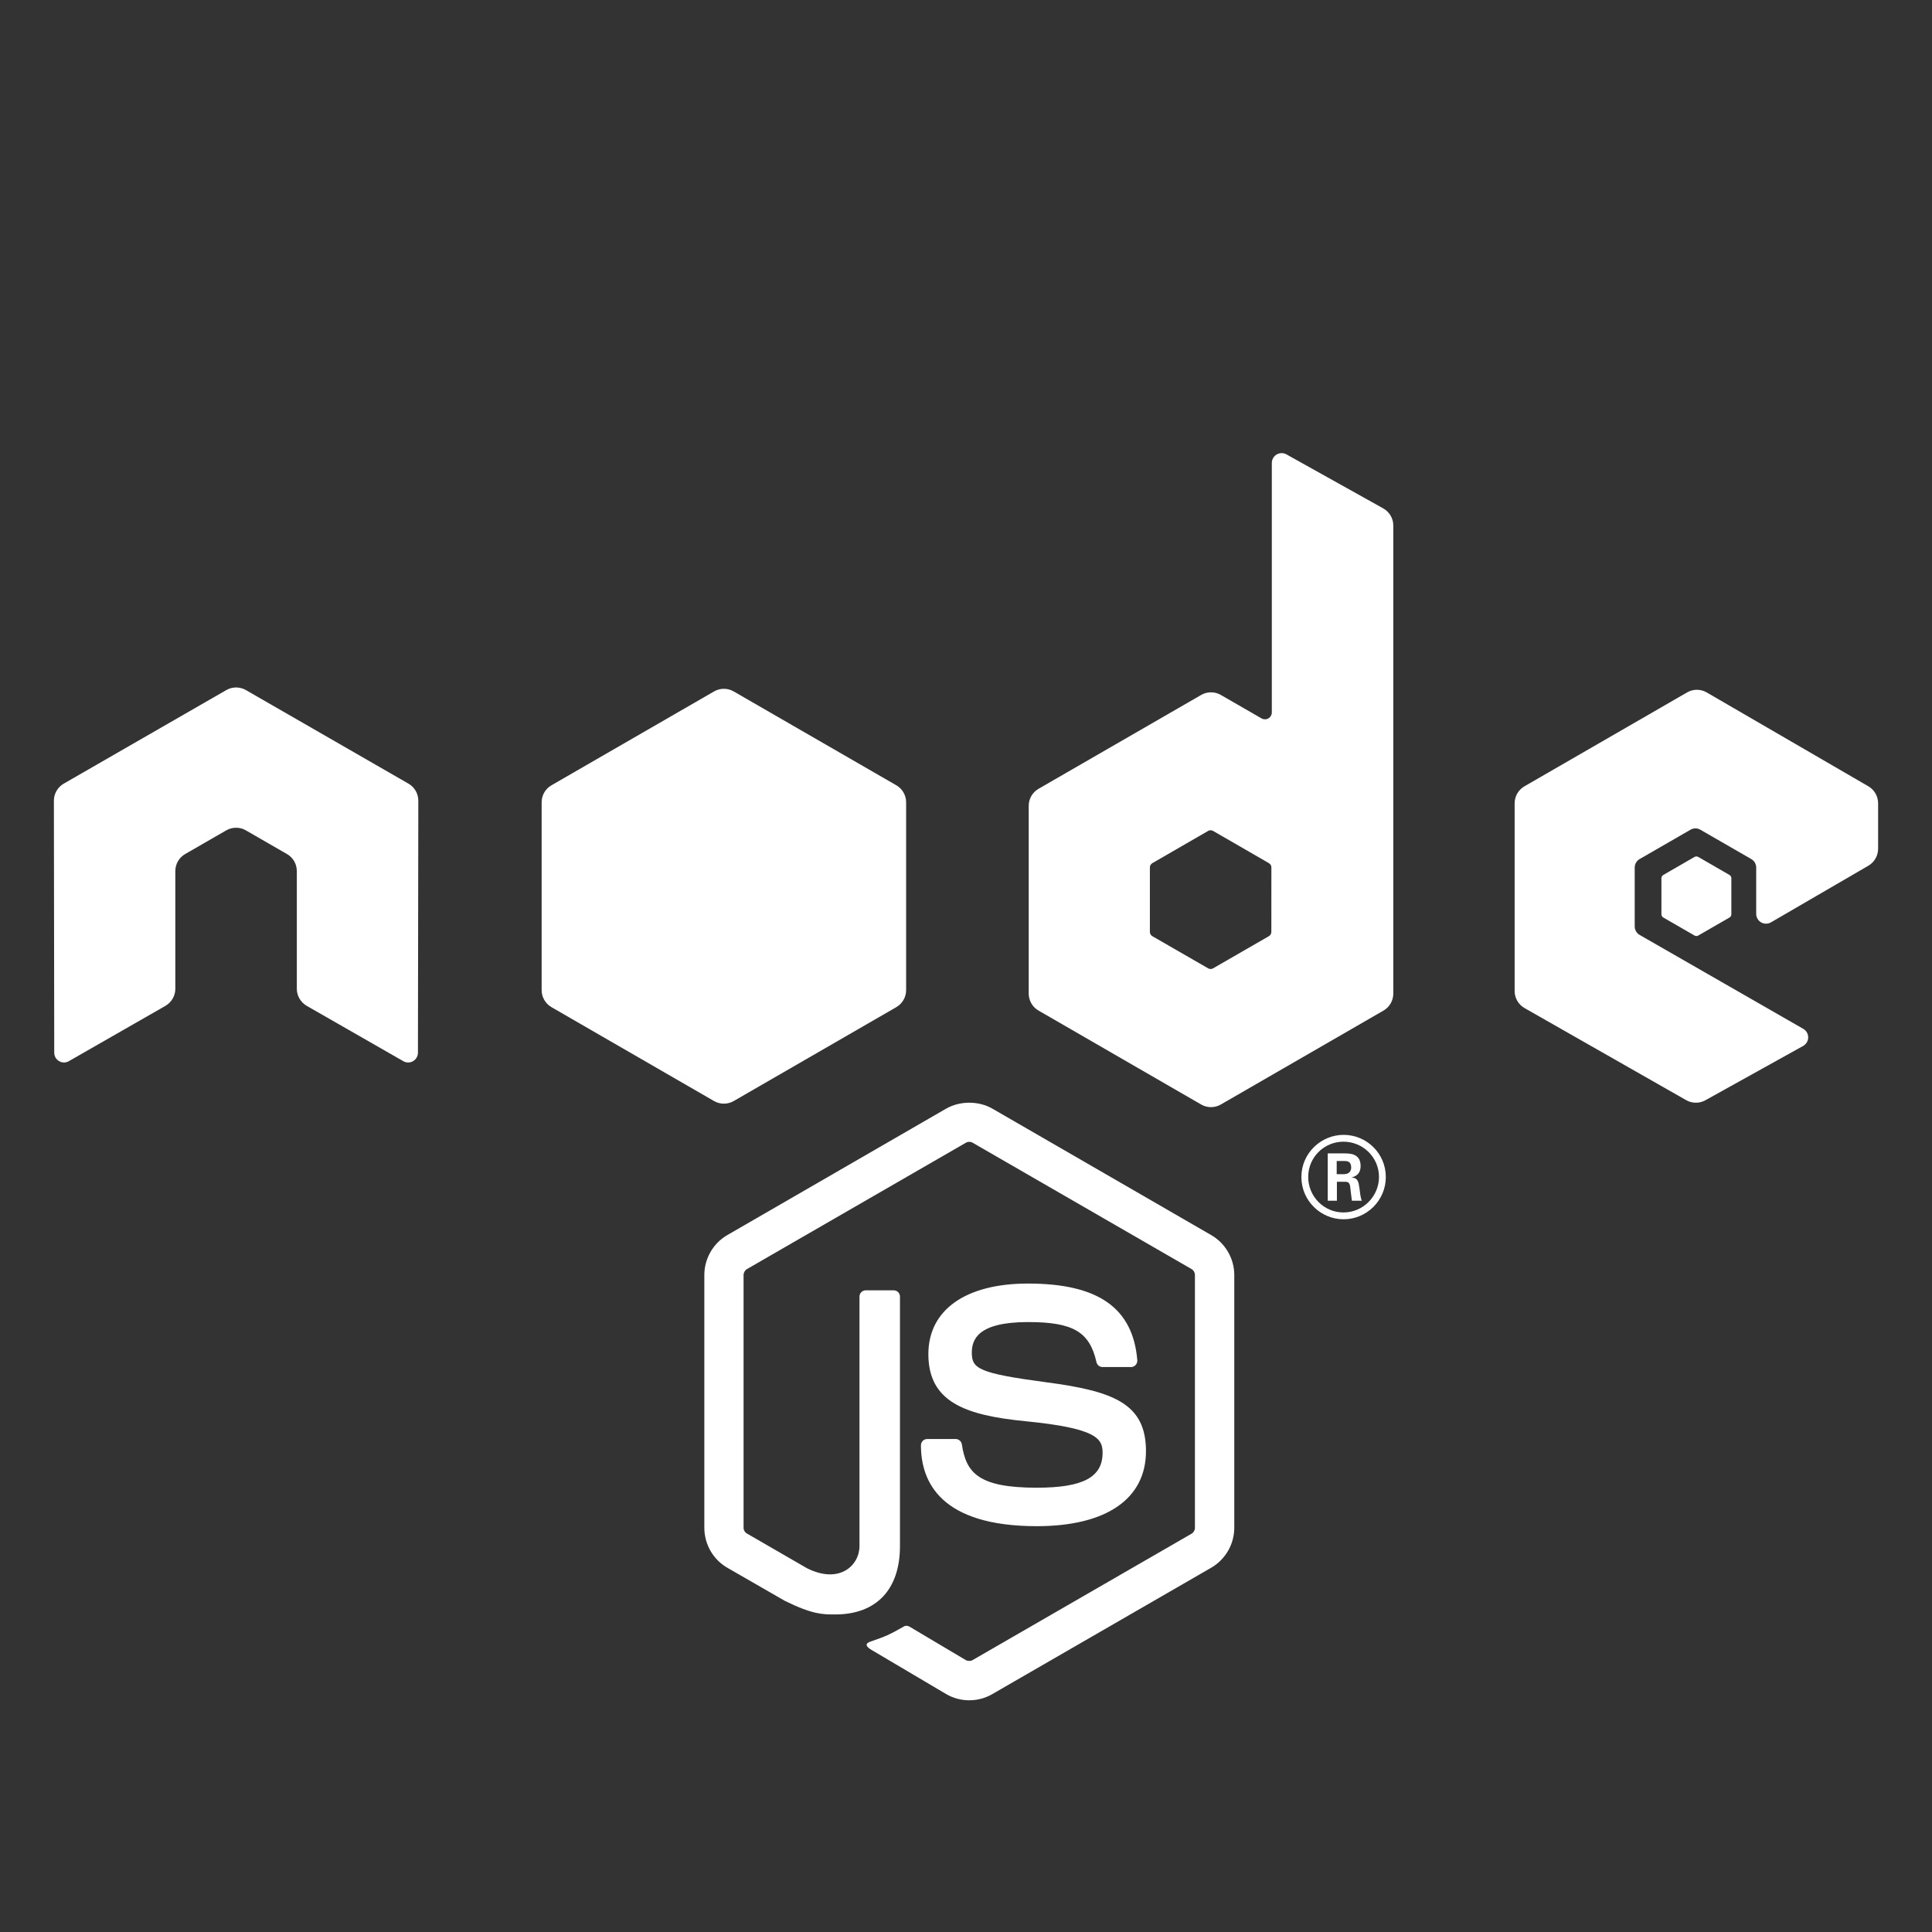 <?xml version="1.0" encoding="utf-8"?>
<!-- Generator: Adobe Illustrator 16.0.0, SVG Export Plug-In . SVG Version: 6.00 Build 0)  -->
<!DOCTYPE svg PUBLIC "-//W3C//DTD SVG 1.1//EN" "http://www.w3.org/Graphics/SVG/1.1/DTD/svg11.dtd">
<svg version="1.1" id="Layer_1" xmlns="http://www.w3.org/2000/svg" xmlns:xlink="http://www.w3.org/1999/xlink" x="0px" y="0px"
	 width="150px" height="150px" viewBox="0 0 150 150" enable-background="new 0 0 150 150" xml:space="preserve">
<rect x="0" y="0" width="150" height="150" fill="#333333" stroke="none"/>
<path fill="#FFFFFF" d="M32.478,62.167c0-0.547-0.289-1.052-0.763-1.324l-12.622-7.265c-0.214-0.125-0.453-0.19-0.696-0.201
	c-0.021,0-0.112,0-0.131,0c-0.241,0.01-0.481,0.075-0.696,0.201L4.947,60.843c-0.471,0.272-0.763,0.777-0.763,1.324l0.027,19.562
	c0,0.272,0.142,0.525,0.381,0.658c0.233,0.14,0.523,0.14,0.757,0l7.501-4.296c0.475-0.281,0.763-0.779,0.763-1.323v-9.139
	c0-0.544,0.288-1.048,0.761-1.32l3.193-1.84c0.238-0.136,0.499-0.203,0.765-0.203c0.26,0,0.527,0.067,0.758,0.203l3.193,1.84
	c0.473,0.271,0.762,0.776,0.762,1.32v9.139c0,0.544,0.293,1.043,0.764,1.323l7.5,4.296c0.235,0.14,0.529,0.14,0.762,0
	c0.232-0.134,0.378-0.388,0.378-0.658L32.478,62.167z"/>
<path fill="#FFFFFF" d="M99.879,35.278c-0.236-0.132-0.523-0.129-0.758,0.008c-0.233,0.137-0.377,0.387-0.377,0.657v19.371
	c0,0.19-0.102,0.367-0.267,0.462c-0.164,0.095-0.367,0.095-0.533,0l-3.161-1.821c-0.472-0.272-1.052-0.271-1.523,0l-12.627,7.287
	c-0.474,0.273-0.764,0.776-0.764,1.321v14.578c0,0.544,0.29,1.049,0.764,1.321l12.625,7.292c0.473,0.273,1.054,0.273,1.526,0
	l12.63-7.292c0.471-0.272,0.762-0.777,0.762-1.321V40.804c0-0.553-0.299-1.062-0.782-1.332L99.879,35.278z M98.707,72.353
	c0,0.135-0.071,0.261-0.189,0.331l-4.335,2.498c-0.118,0.069-0.265,0.069-0.382,0l-4.335-2.498
	c-0.118-0.069-0.189-0.193-0.189-0.331v-5.007c0-0.135,0.071-0.261,0.189-0.33l4.335-2.504c0.119-0.068,0.264-0.068,0.382,0
	l4.336,2.504c0.117,0.068,0.191,0.194,0.191,0.33L98.707,72.353L98.707,72.353z"/>
<path fill="#FFFFFF" d="M145.058,67.215c0.469-0.272,0.758-0.775,0.758-1.318v-3.532c0-0.544-0.29-1.046-0.76-1.319l-12.547-7.285
	c-0.471-0.274-1.055-0.275-1.526-0.001l-12.623,7.288c-0.473,0.272-0.764,0.775-0.764,1.319v14.576c0,0.547,0.295,1.053,0.771,1.325
	l12.545,7.146c0.463,0.266,1.03,0.268,1.496,0.009l7.587-4.216c0.241-0.134,0.391-0.388,0.392-0.662
	c0.003-0.275-0.145-0.53-0.383-0.666L127.3,72.587c-0.235-0.137-0.382-0.389-0.382-0.662v-4.567c0-0.272,0.146-0.525,0.382-0.66
	l3.952-2.28c0.235-0.135,0.526-0.135,0.762,0l3.955,2.28c0.237,0.135,0.382,0.388,0.382,0.66v3.593c0,0.274,0.146,0.525,0.382,0.662
	s0.527,0.135,0.763-0.001L145.058,67.215z"/>
<path fill="#FFFFFF" d="M55.44,53.683c0.471-0.273,1.052-0.273,1.524,0l12.625,7.286c0.472,0.272,0.763,0.775,0.763,1.32v14.584
	c0,0.544-0.291,1.048-0.763,1.322l-12.625,7.29c-0.472,0.272-1.054,0.272-1.526,0l-12.623-7.29
	c-0.471-0.274-0.762-0.778-0.762-1.322V62.289c0-0.544,0.291-1.047,0.762-1.319L55.44,53.683z"/>
<path fill="#FFFFFF" d="M75.25,132.01c-0.623,0-1.238-0.162-1.783-0.479l-5.676-3.357c-0.848-0.475-0.436-0.641-0.156-0.739
	c1.13-0.394,1.361-0.483,2.566-1.168c0.127-0.071,0.293-0.043,0.422,0.031l4.362,2.591c0.158,0.087,0.382,0.087,0.527,0
	l17.002-9.814c0.157-0.09,0.26-0.271,0.26-0.458V98.994c0-0.19-0.103-0.372-0.267-0.467l-16.993-9.806
	c-0.156-0.093-0.367-0.093-0.522,0l-16.993,9.807c-0.163,0.094-0.269,0.28-0.269,0.466v19.622c0,0.188,0.106,0.364,0.269,0.452
	l4.657,2.69c2.527,1.264,4.073-0.224,4.073-1.719v-19.372c0-0.272,0.221-0.488,0.496-0.488h2.155c0.269,0,0.493,0.213,0.493,0.488
	v19.372c0,3.372-1.834,5.307-5.034,5.307c-0.984,0-1.757,0-3.917-1.063l-4.458-2.567c-1.101-0.635-1.78-1.826-1.78-3.1V98.994
	c0-1.273,0.682-2.465,1.78-3.1l17.003-9.824c1.076-0.608,2.505-0.608,3.573,0l17.001,9.824c1.103,0.637,1.788,1.826,1.788,3.1
	v19.622c0,1.273-0.687,2.459-1.788,3.1l-17.001,9.815C76.495,131.848,75.88,132.01,75.25,132.01z"/>
<path fill="#FFFFFF" d="M80.501,118.492c-7.438,0-8.999-3.413-8.999-6.278c0-0.272,0.217-0.491,0.492-0.491h2.197
	c0.244,0,0.449,0.177,0.488,0.417c0.331,2.236,1.32,3.365,5.819,3.365c3.583,0,5.106-0.811,5.106-2.71
	c0-1.094-0.434-1.907-5.999-2.453c-4.65-0.459-7.527-1.485-7.527-5.208c0-3.433,2.891-5.479,7.738-5.479
	c5.449,0,8.143,1.893,8.484,5.947c0.013,0.14-0.037,0.274-0.131,0.378c-0.092,0.099-0.221,0.158-0.359,0.158h-2.206
	c-0.228,0-0.43-0.163-0.476-0.386c-0.531-2.355-1.818-3.107-5.313-3.107c-3.91,0-4.364,1.363-4.364,2.381
	c0,1.238,0.536,1.598,5.816,2.298c5.223,0.689,7.706,1.669,7.706,5.34C88.976,116.371,85.889,118.492,80.501,118.492z"/>
<path fill="#FFFFFF" d="M131.56,66.533c0.089-0.053,0.203-0.053,0.292,0l2.424,1.398c0.091,0.052,0.146,0.148,0.146,0.254v2.799
	c0,0.104-0.055,0.201-0.146,0.253l-2.424,1.397c-0.089,0.052-0.203,0.052-0.292,0l-2.421-1.397
	c-0.091-0.052-0.147-0.149-0.147-0.253v-2.799c0-0.105,0.056-0.202,0.147-0.254L131.56,66.533z"/>
<g>
	<path fill="#FFFFFF" d="M107.594,91.388c0,1.803-1.476,3.276-3.277,3.276c-1.787,0-3.278-1.456-3.278-3.276
		c0-1.855,1.527-3.278,3.278-3.278C106.086,88.109,107.594,89.532,107.594,91.388z M101.569,91.379c0,1.526,1.23,2.756,2.738,2.756
		c1.527,0,2.758-1.258,2.758-2.756c0-1.525-1.249-2.739-2.758-2.739C102.815,88.64,101.569,89.835,101.569,91.379z M103.085,89.549
		h1.268c0.434,0,1.284,0,1.284,0.973c0,0.677-0.436,0.814-0.696,0.899c0.505,0.035,0.538,0.364,0.607,0.833
		c0.036,0.296,0.089,0.799,0.19,0.972h-0.777c-0.021-0.173-0.142-1.11-0.142-1.162c-0.05-0.207-0.12-0.312-0.381-0.312h-0.641v1.474
		h-0.711v-3.677H103.085z M103.778,91.162h0.574c0.467,0,0.555-0.331,0.555-0.519c0-0.503-0.347-0.503-0.538-0.503h-0.588v1.021
		H103.778z"/>
</g>
</svg>

